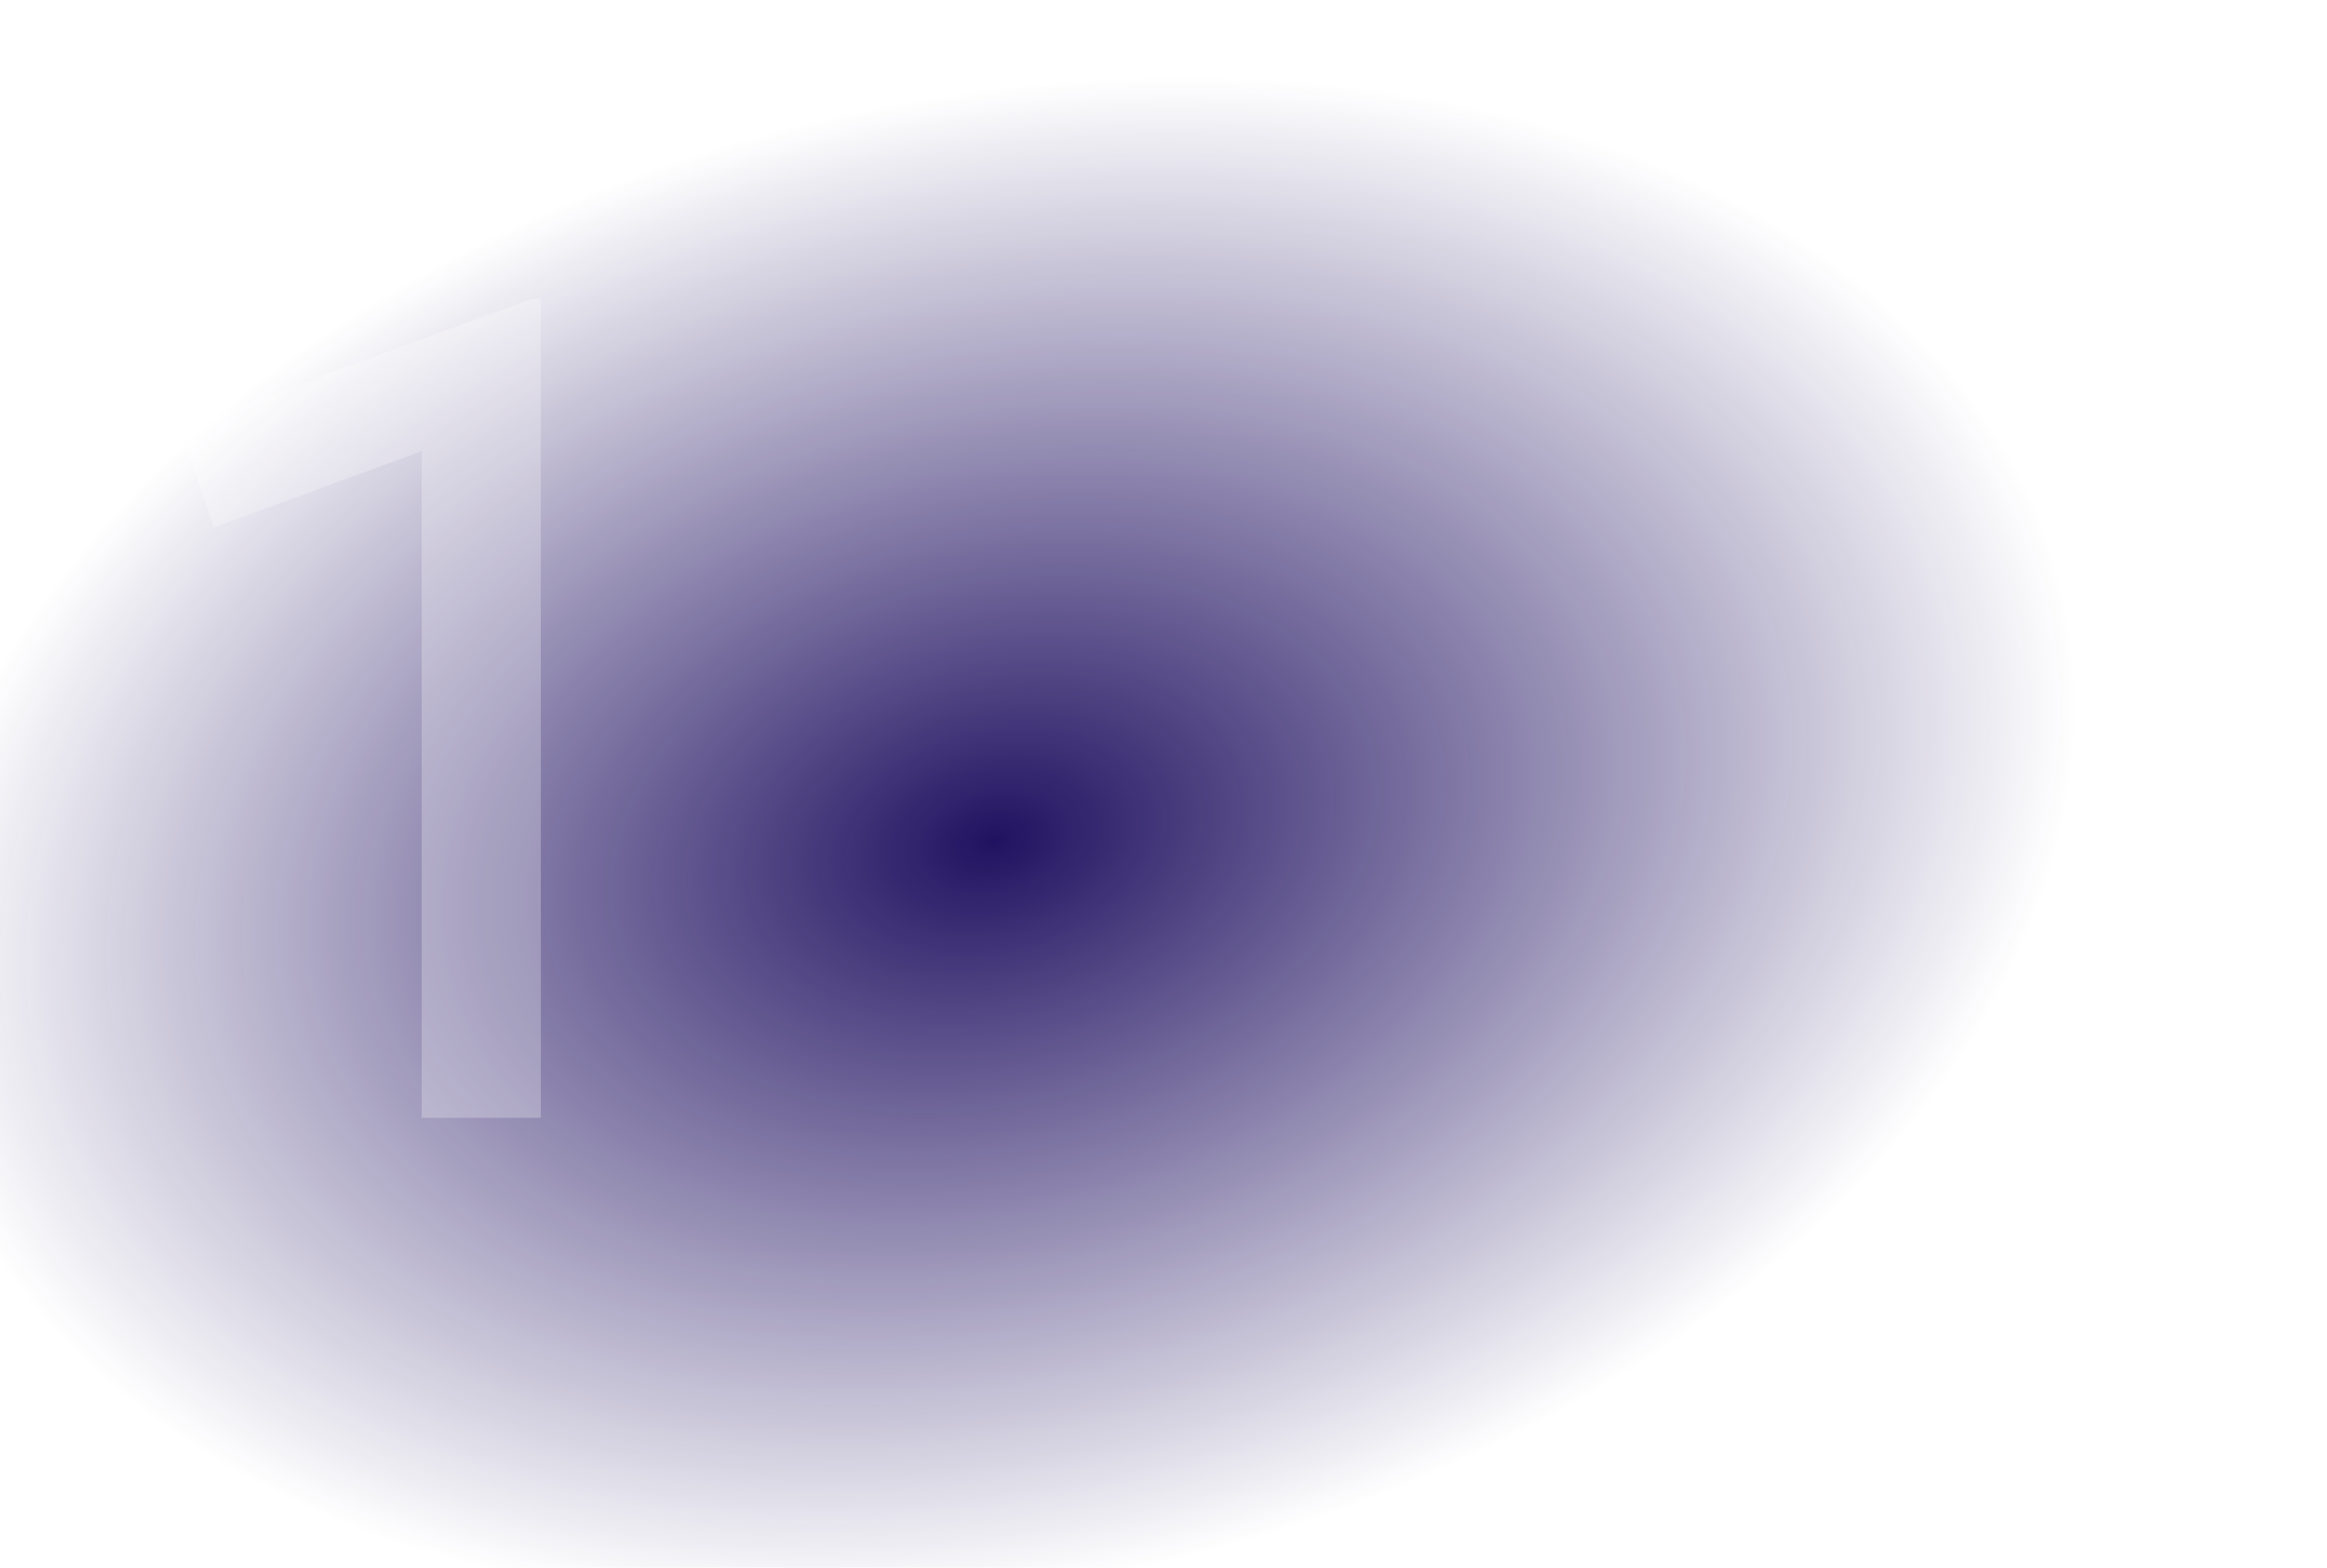 <svg width="512" height="345" viewBox="0 0 512 345" fill="none" xmlns="http://www.w3.org/2000/svg">
<rect width="512" height="345" fill="url(#paint0_radial_2130_782)"/>
<path d="M92.785 246V99.306L47.038 116.067L39.728 94.139L116.982 65.783H118.999V246H92.785Z" fill="white" fill-opacity="0.25"/>
<defs>
<radialGradient id="paint0_radial_2130_782" cx="0" cy="0" r="1" gradientUnits="userSpaceOnUse" gradientTransform="translate(218.439 185.048) rotate(76.785) scale(164.303 242.806)">
<stop stop-color="#211261"/>
<stop offset="1" stop-color="#211261" stop-opacity="0"/>
</radialGradient>
</defs>
</svg>
